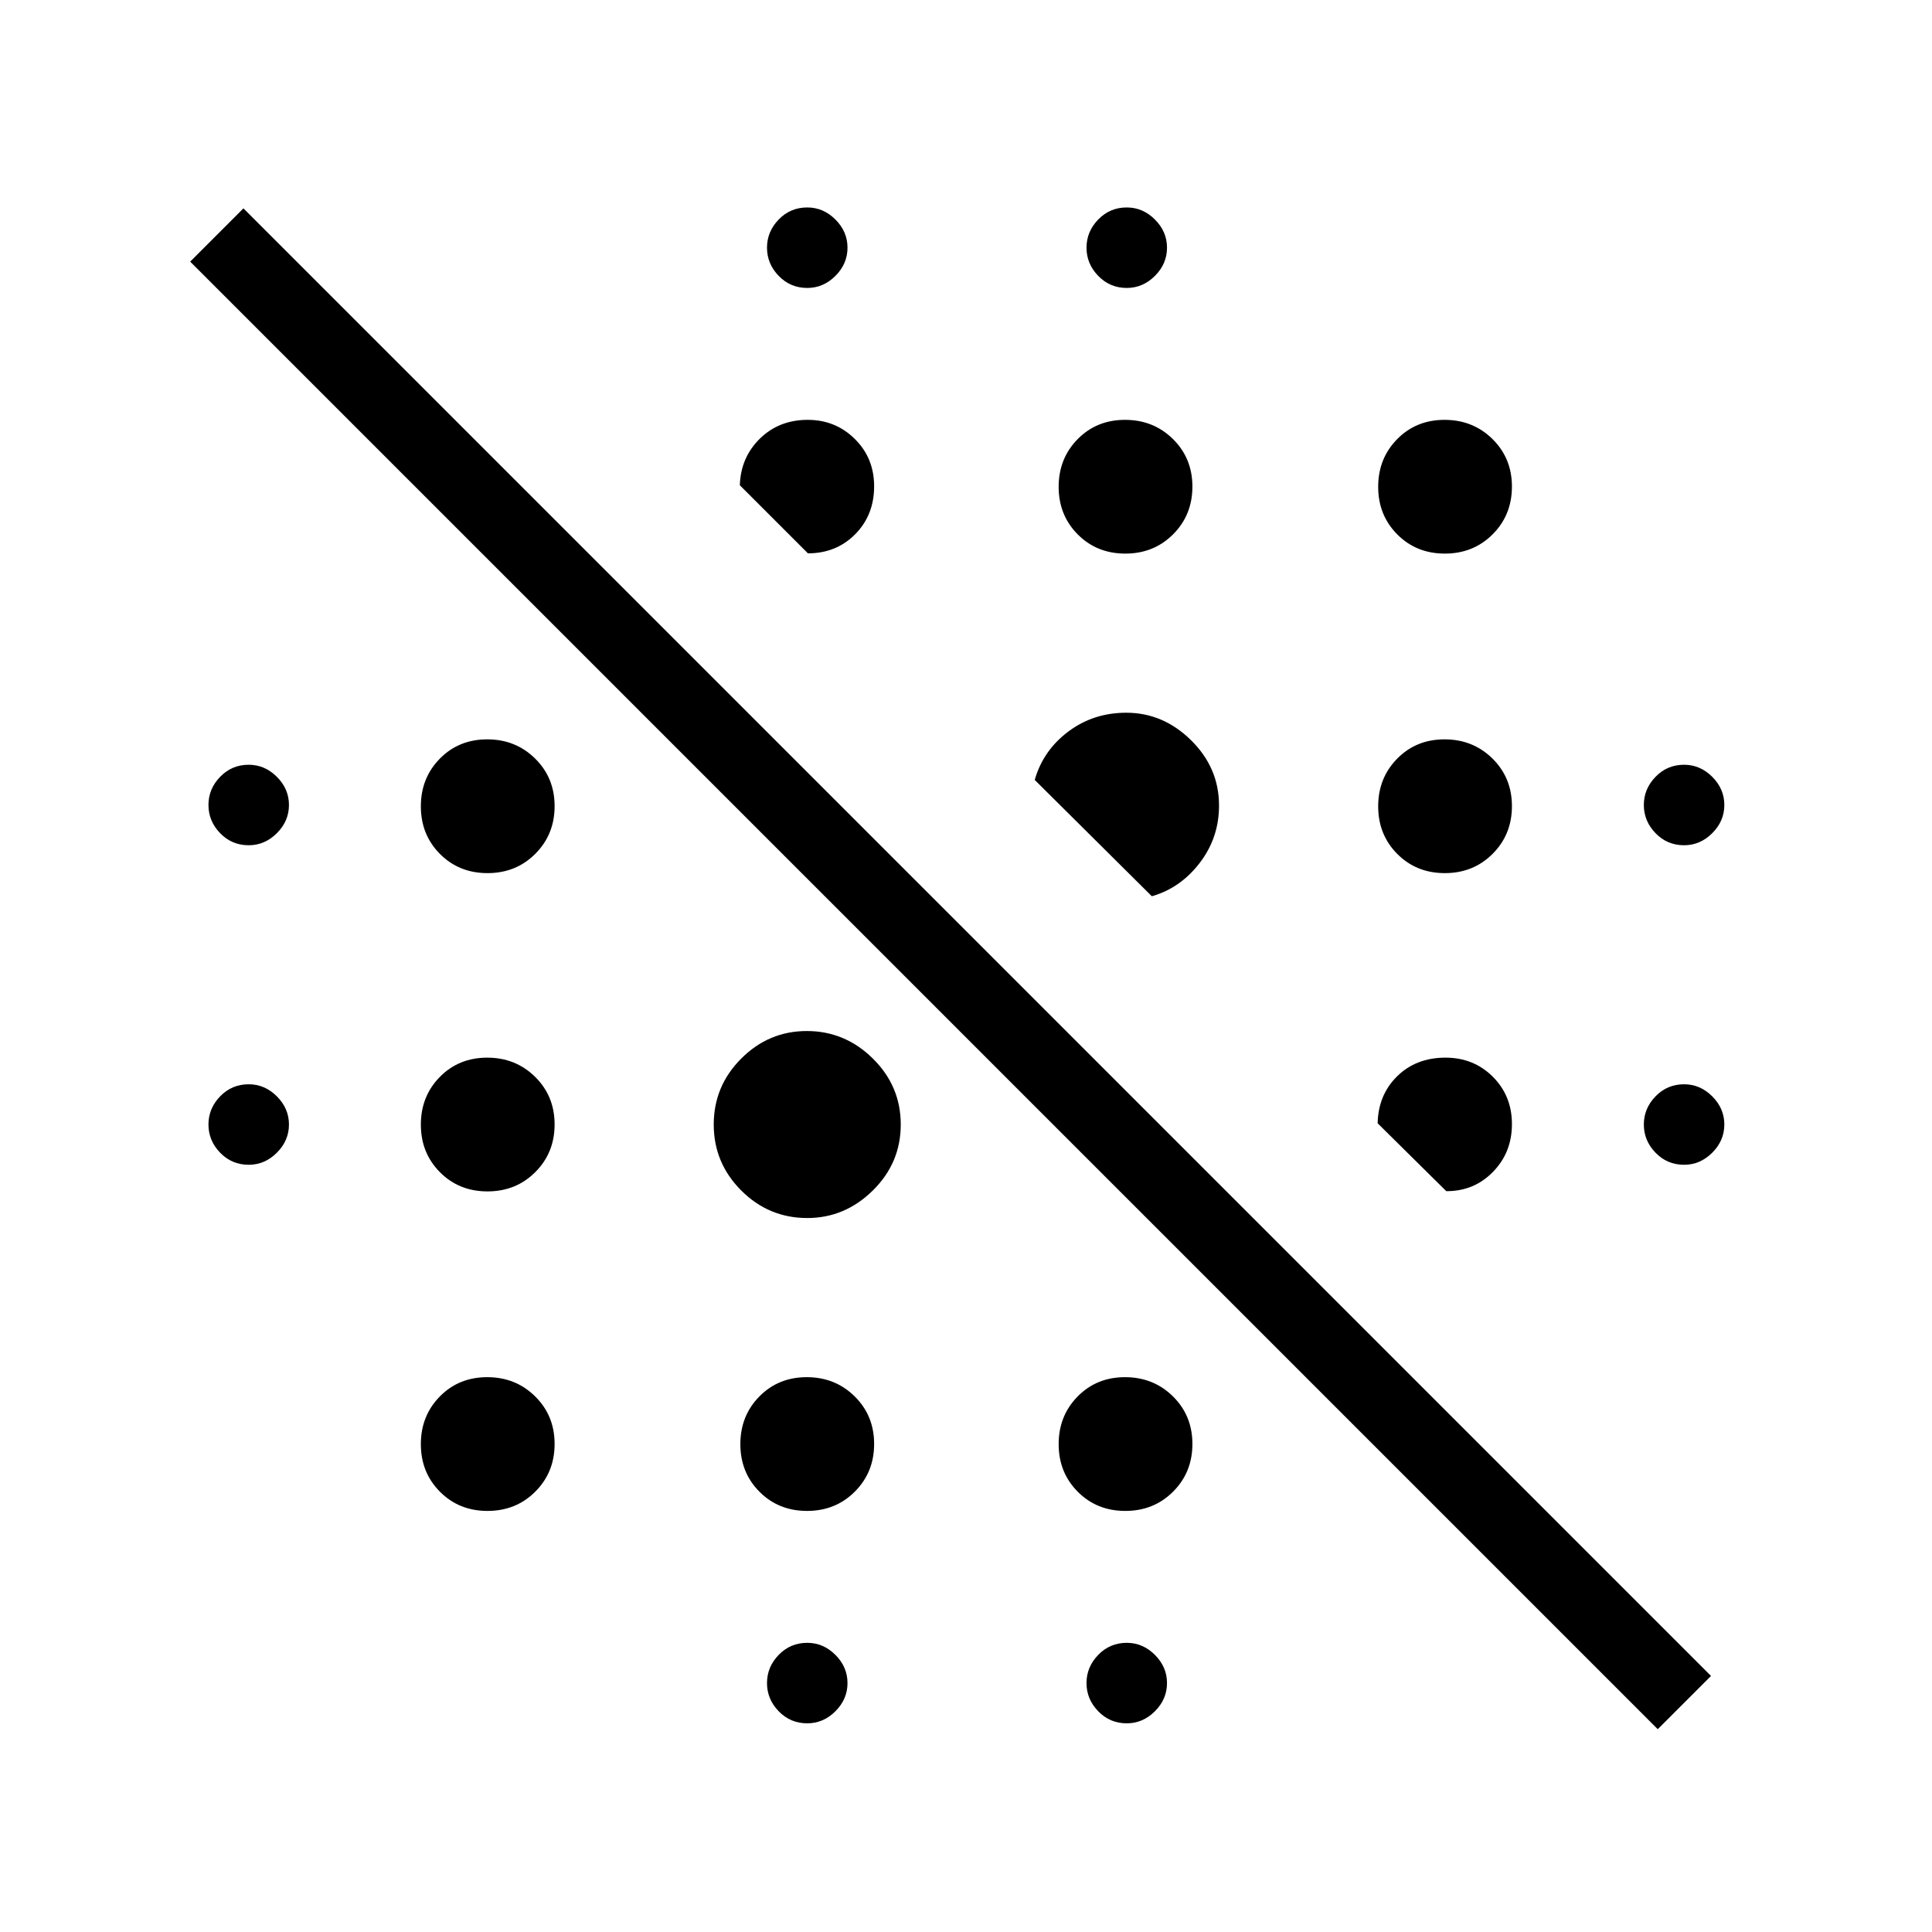 <svg xmlns="http://www.w3.org/2000/svg" height="24" viewBox="0 -960 960 960" width="24"><path d="M823.73-100.77 94.5-830l26.46-26.46 729.23 729.23-26.46 26.46Zm-422.61-2.92q-8.39 0-14.2-6-5.8-6-5.8-14t5.8-14q5.81-6 14.2-6 8 0 14 6t6 14q0 8-6 14t-14 6Zm158.76 0q-8.38 0-14.19-6-5.81-6-5.81-14t5.81-14q5.81-6 14.19-6 8 0 14 6t6 14q0 8-6 14t-14 6ZM242.24-209.23q-14.16 0-23.64-9.54t-9.48-23.64q0-14.1 9.42-23.69 9.43-9.59 23.56-9.59 14.13 0 23.8 9.54 9.68 9.54 9.68 23.64 0 14.1-9.59 23.69-9.58 9.59-23.75 9.59Zm158.77 0q-14.16 0-23.64-9.54-9.49-9.54-9.49-23.64 0-14.1 9.43-23.69 9.43-9.59 23.56-9.59 14.13 0 23.8 9.54 9.68 9.54 9.68 23.64 0 14.1-9.59 23.69-9.58 9.59-23.75 9.59Zm158.16 0q-14.17 0-23.65-9.54-9.48-9.54-9.48-23.64 0-14.1 9.43-23.69 9.42-9.59 23.55-9.59t23.81 9.54q9.67 9.54 9.67 23.64 0 14.1-9.58 23.69-9.59 9.59-23.75 9.59ZM401.12-354.77q-19.12 0-32.79-13.67-13.68-13.68-13.68-32.79 0-19.12 13.68-32.79 13.67-13.67 32.59-13.67 18.93 0 32.79 13.67 13.87 13.67 13.87 32.79 0 19.11-13.89 32.79-13.9 13.67-32.57 13.67ZM242.24-368q-14.16 0-23.64-9.54t-9.48-23.64q0-14.1 9.42-23.69 9.43-9.59 23.56-9.59 14.13 0 23.8 9.54 9.68 9.54 9.68 23.64 0 14.1-9.59 23.69-9.58 9.59-23.75 9.59Zm476.41-.12-34.11-33.73q.31-14.15 9.72-23.38 9.42-9.23 23.99-9.23 14.03 0 23.53 9.49 9.49 9.49 9.49 23.53 0 14.09-9.42 23.74-9.43 9.66-23.2 9.58Zm-595.07-13.11q-8.39 0-14.2-6-5.8-6-5.8-14t5.8-14q5.81-6 14.2-6 8 0 14 6t6 14q0 8-6 14t-14 6Zm713.23 0q-8.39 0-14.19-6-5.81-6-5.81-14t5.81-14q5.8-6 14.19-6 8 0 14 6t6 14q0 8-6 14t-14 6ZM572.35-514.65l-58.2-57.81q4.16-14.61 16.64-24t28.86-9.39q18.3 0 32.19 13.68 13.89 13.67 13.89 32.46 0 15.94-9.56 28.44-9.55 12.5-23.82 16.62Zm-330.11-11.5q-14.16 0-23.64-9.54t-9.48-23.64q0-14.1 9.42-23.69 9.43-9.6 23.56-9.6 14.13 0 23.8 9.54 9.68 9.54 9.68 23.64 0 14.1-9.59 23.69-9.58 9.6-23.75 9.6Zm475.7 0q-14.17 0-23.65-9.54-9.48-9.54-9.48-23.64 0-14.1 9.43-23.69 9.42-9.6 23.55-9.6t23.81 9.54q9.67 9.54 9.67 23.64 0 14.1-9.58 23.69-9.59 9.6-23.75 9.6ZM123.58-540q-8.39 0-14.2-6-5.8-6-5.8-14t5.8-14q5.81-6 14.2-6 8 0 14 6t6 14q0 8-6 14t-14 6Zm713.23 0q-8.39 0-14.19-6-5.81-6-5.81-14t5.81-14q5.8-6 14.19-6 8 0 14 6t6 14q0 8-6 14t-14 6ZM559.17-684.92q-14.17 0-23.65-9.54-9.48-9.54-9.48-23.64 0-14.1 9.43-23.69 9.42-9.59 23.55-9.59t23.81 9.53q9.67 9.54 9.67 23.64 0 14.1-9.58 23.7-9.59 9.59-23.75 9.59Zm-157.71-.12-33.84-33.84q.42-13.77 9.93-23.14 9.52-9.36 23.79-9.36 13.82 0 23.41 9.49 9.6 9.49 9.6 23.52 0 14.28-9.37 23.79-9.36 9.5-23.52 9.54Zm316.48.12q-14.17 0-23.65-9.54-9.48-9.54-9.48-23.64 0-14.1 9.43-23.69 9.42-9.59 23.55-9.59t23.81 9.53q9.67 9.54 9.67 23.64 0 14.1-9.58 23.7-9.59 9.59-23.75 9.59Zm-316.82-132q-8.39 0-14.2-6-5.8-6-5.8-14t5.8-14q5.81-6 14.2-6 8 0 14 6t6 14q0 8-6 14t-14 6Zm158.76 0q-8.38 0-14.19-6-5.81-6-5.81-14t5.81-14q5.81-6 14.19-6 8 0 14 6t6 14q0 8-6 14t-14 6Z"/></svg>